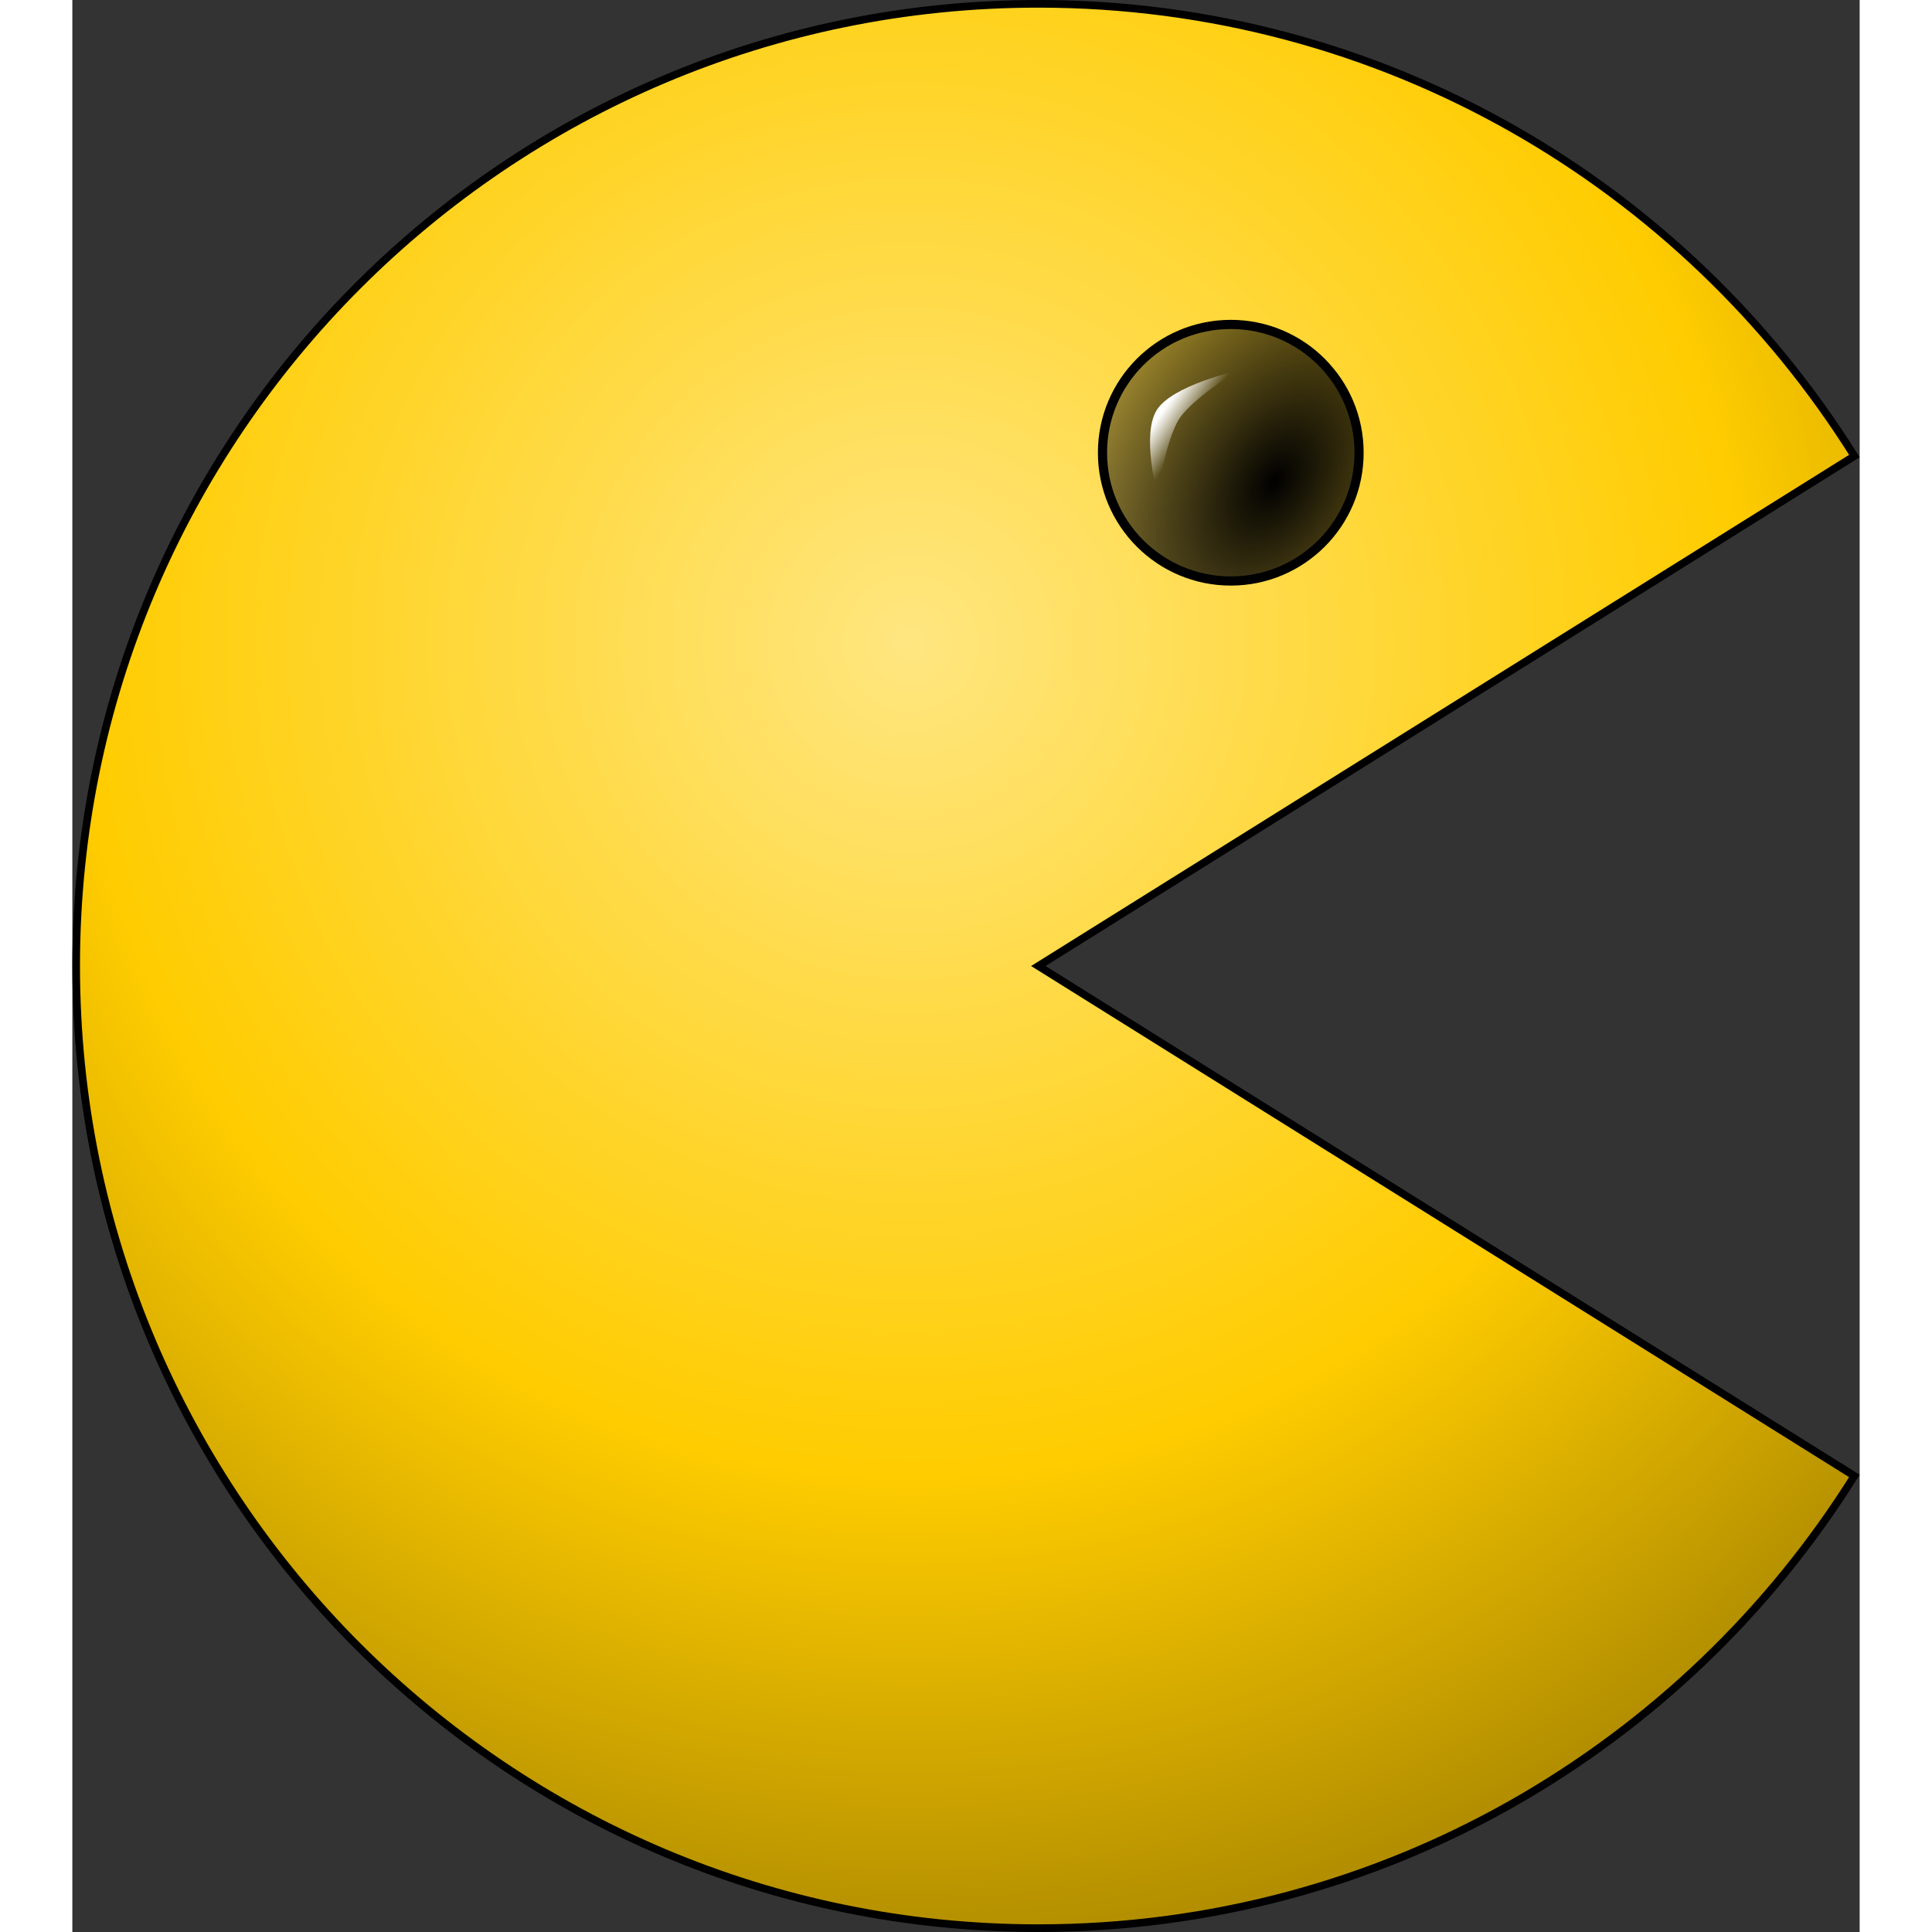 <?xml version="1.0" encoding="UTF-8" standalone="no"?>
<!-- Created with Inkscape (http://www.inkscape.org/) -->

<svg
   xmlns:dc="http://purl.org/dc/elements/1.1/"
   xmlns:cc="http://creativecommons.org/ns#"
   xmlns:rdf="http://www.w3.org/1999/02/22-rdf-syntax-ns#"
   xmlns:svg="http://www.w3.org/2000/svg"
   xmlns="http://www.w3.org/2000/svg"
   xmlns:xlink="http://www.w3.org/1999/xlink"
   xmlns:sodipodi="http://sodipodi.sourceforge.net/DTD/sodipodi-0.dtd"
   xmlns:inkscape="http://www.inkscape.org/namespaces/inkscape"
   id="svg2"
   sodipodi:docname="Pacman.svg"
   viewBox="0 0 116.891 126.353"
   version="1.1"
   inkscape:version="0.91 r13725"
   width="28"
   height="28">
  <rect x="0" y="0" width="116.891" height="126.353" fill="#333333" stroke="none"/>
  <defs
     id="defs4">
    <linearGradient
       inkscape:collect="always"
       id="linearGradient4176">
      <stop
         style="stop-color:#ffffff;stop-opacity:1;"
         offset="0"
         id="stop4178" />
      <stop
         style="stop-color:#ffffff;stop-opacity:0;"
         offset="1"
         id="stop4180" />
    </linearGradient>
    <linearGradient
       inkscape:collect="always"
       id="linearGradient4166">
      <stop
         style="stop-color:#000000;stop-opacity:1;"
         offset="0"
         id="stop4168" />
      <stop
         style="stop-color:#000000;stop-opacity:0;"
         offset="1"
         id="stop4170" />
    </linearGradient>
    <linearGradient
       inkscape:collect="always"
       id="linearGradient3798">
      <stop
         offset="0"
         style="stop-color:#ffe680"
         id="stop4158" />
      <stop
         offset=".518"
         style="stop-color:#ffcc00"
         id="stop4160" />
      <stop
         offset="1"
         style="stop-color:#806600"
         id="stop4162" />
    </linearGradient>
    <radialGradient
       id="radialGradient3853"
       xlink:href="#linearGradient3798"
       gradientUnits="userSpaceOnUse"
       cy="368.75"
       cx="170"
       gradientTransform="matrix(0.754,0,0,0.756,-54.878,687.74)"
       r="139.11"
       inkscape:collect="always" />
    <radialGradient
       inkscape:collect="always"
       xlink:href="#linearGradient4166"
       id="radialGradient4172"
       cx="97.95"
       cy="959.377"
       fx="97.95"
       fy="959.377"
       r="8.39"
       gradientUnits="userSpaceOnUse"
       gradientTransform="matrix(-1.979,-1.266,1.98,-3.096,-1608.61,4050.161)" />
    <linearGradient
       inkscape:collect="always"
       xlink:href="#linearGradient4176"
       id="linearGradient4182"
       x1="89.661"
       y1="951.531"
       x2="91.456"
       y2="952.778"
       gradientUnits="userSpaceOnUse" />
  </defs>
  <sodipodi:namedview
     id="base"
     bordercolor="#666666"
     inkscape:pageshadow="2"
     inkscape:window-y="1"
     pagecolor="#ffffff"
     inkscape:window-height="855"
     inkscape:window-maximized="1"
     inkscape:zoom="2.5073477"
     inkscape:window-x="0"
     showgrid="false"
     borderopacity="1.0"
     inkscape:current-layer="layer1"
     inkscape:cx="73.361698"
     inkscape:cy="98.05379"
     inkscape:window-width="1440"
     inkscape:pageopacity="0.0"
     inkscape:document-units="px"
     fit-margin-top="0"
     fit-margin-left="0"
     fit-margin-right="0"
     fit-margin-bottom="0">
    <inkscape:grid
       id="grid3017"
       enabled="true"
       visible="true"
       snapvisiblegridlinesonly="true"
       type="xygrid"
       empspacing="5"
       originx="-18.5"
       originy="-1.561" />
  </sodipodi:namedview>
  <g
     id="layer1"
     inkscape:label="Layer 1"
     inkscape:groupmode="layer"
     transform="translate(-18.5,-924.446)">
    <g
       id="g4184">
      <path
         id="path3019"
         style="fill:url(#radialGradient3853);fill-rule:evenodd;stroke:#000000;stroke-width:0.5;stroke-miterlimit:4;stroke-dasharray:none;stroke-opacity:1"
         inkscape:connector-curvature="0"
         d="m 81.676,924.696 c -34.753,0 -62.926,28.173 -62.926,62.926 0,34.753 28.173,62.926 62.926,62.926 22.503,0 42.245,-11.814 53.37,-29.575 L 81.676,987.623 135.046,954.272 C 123.921,936.505 104.183,924.696 81.676,924.696 Z" />
      <circle
         id="path3836"
         style="fill:url(#radialGradient4172);fill-opacity:1;fill-rule:evenodd;stroke:#000000;stroke-width:0.6;stroke-miterlimit:4;stroke-dasharray:none;stroke-opacity:1"
         cx="94.262"
         cy="954.054"
         r="8.39" />
      <path
         sodipodi:nodetypes="czczc"
         inkscape:connector-curvature="0"
         id="path4174"
         d="m 94.741,948.676 c 0,0 -4.32,0.968 -5.325,2.594 -1.006,1.625 0.052,5.545 0.052,5.545 0,0 0.543,-3.624 1.427,-4.982 0.884,-1.358 3.847,-3.156 3.847,-3.156 z"
         style="fill:url(#linearGradient4182);fill-opacity:1;fill-rule:evenodd;stroke:none;stroke-width:1px;stroke-linecap:butt;stroke-linejoin:miter;stroke-opacity:1" />
    </g>
  </g>
</svg>